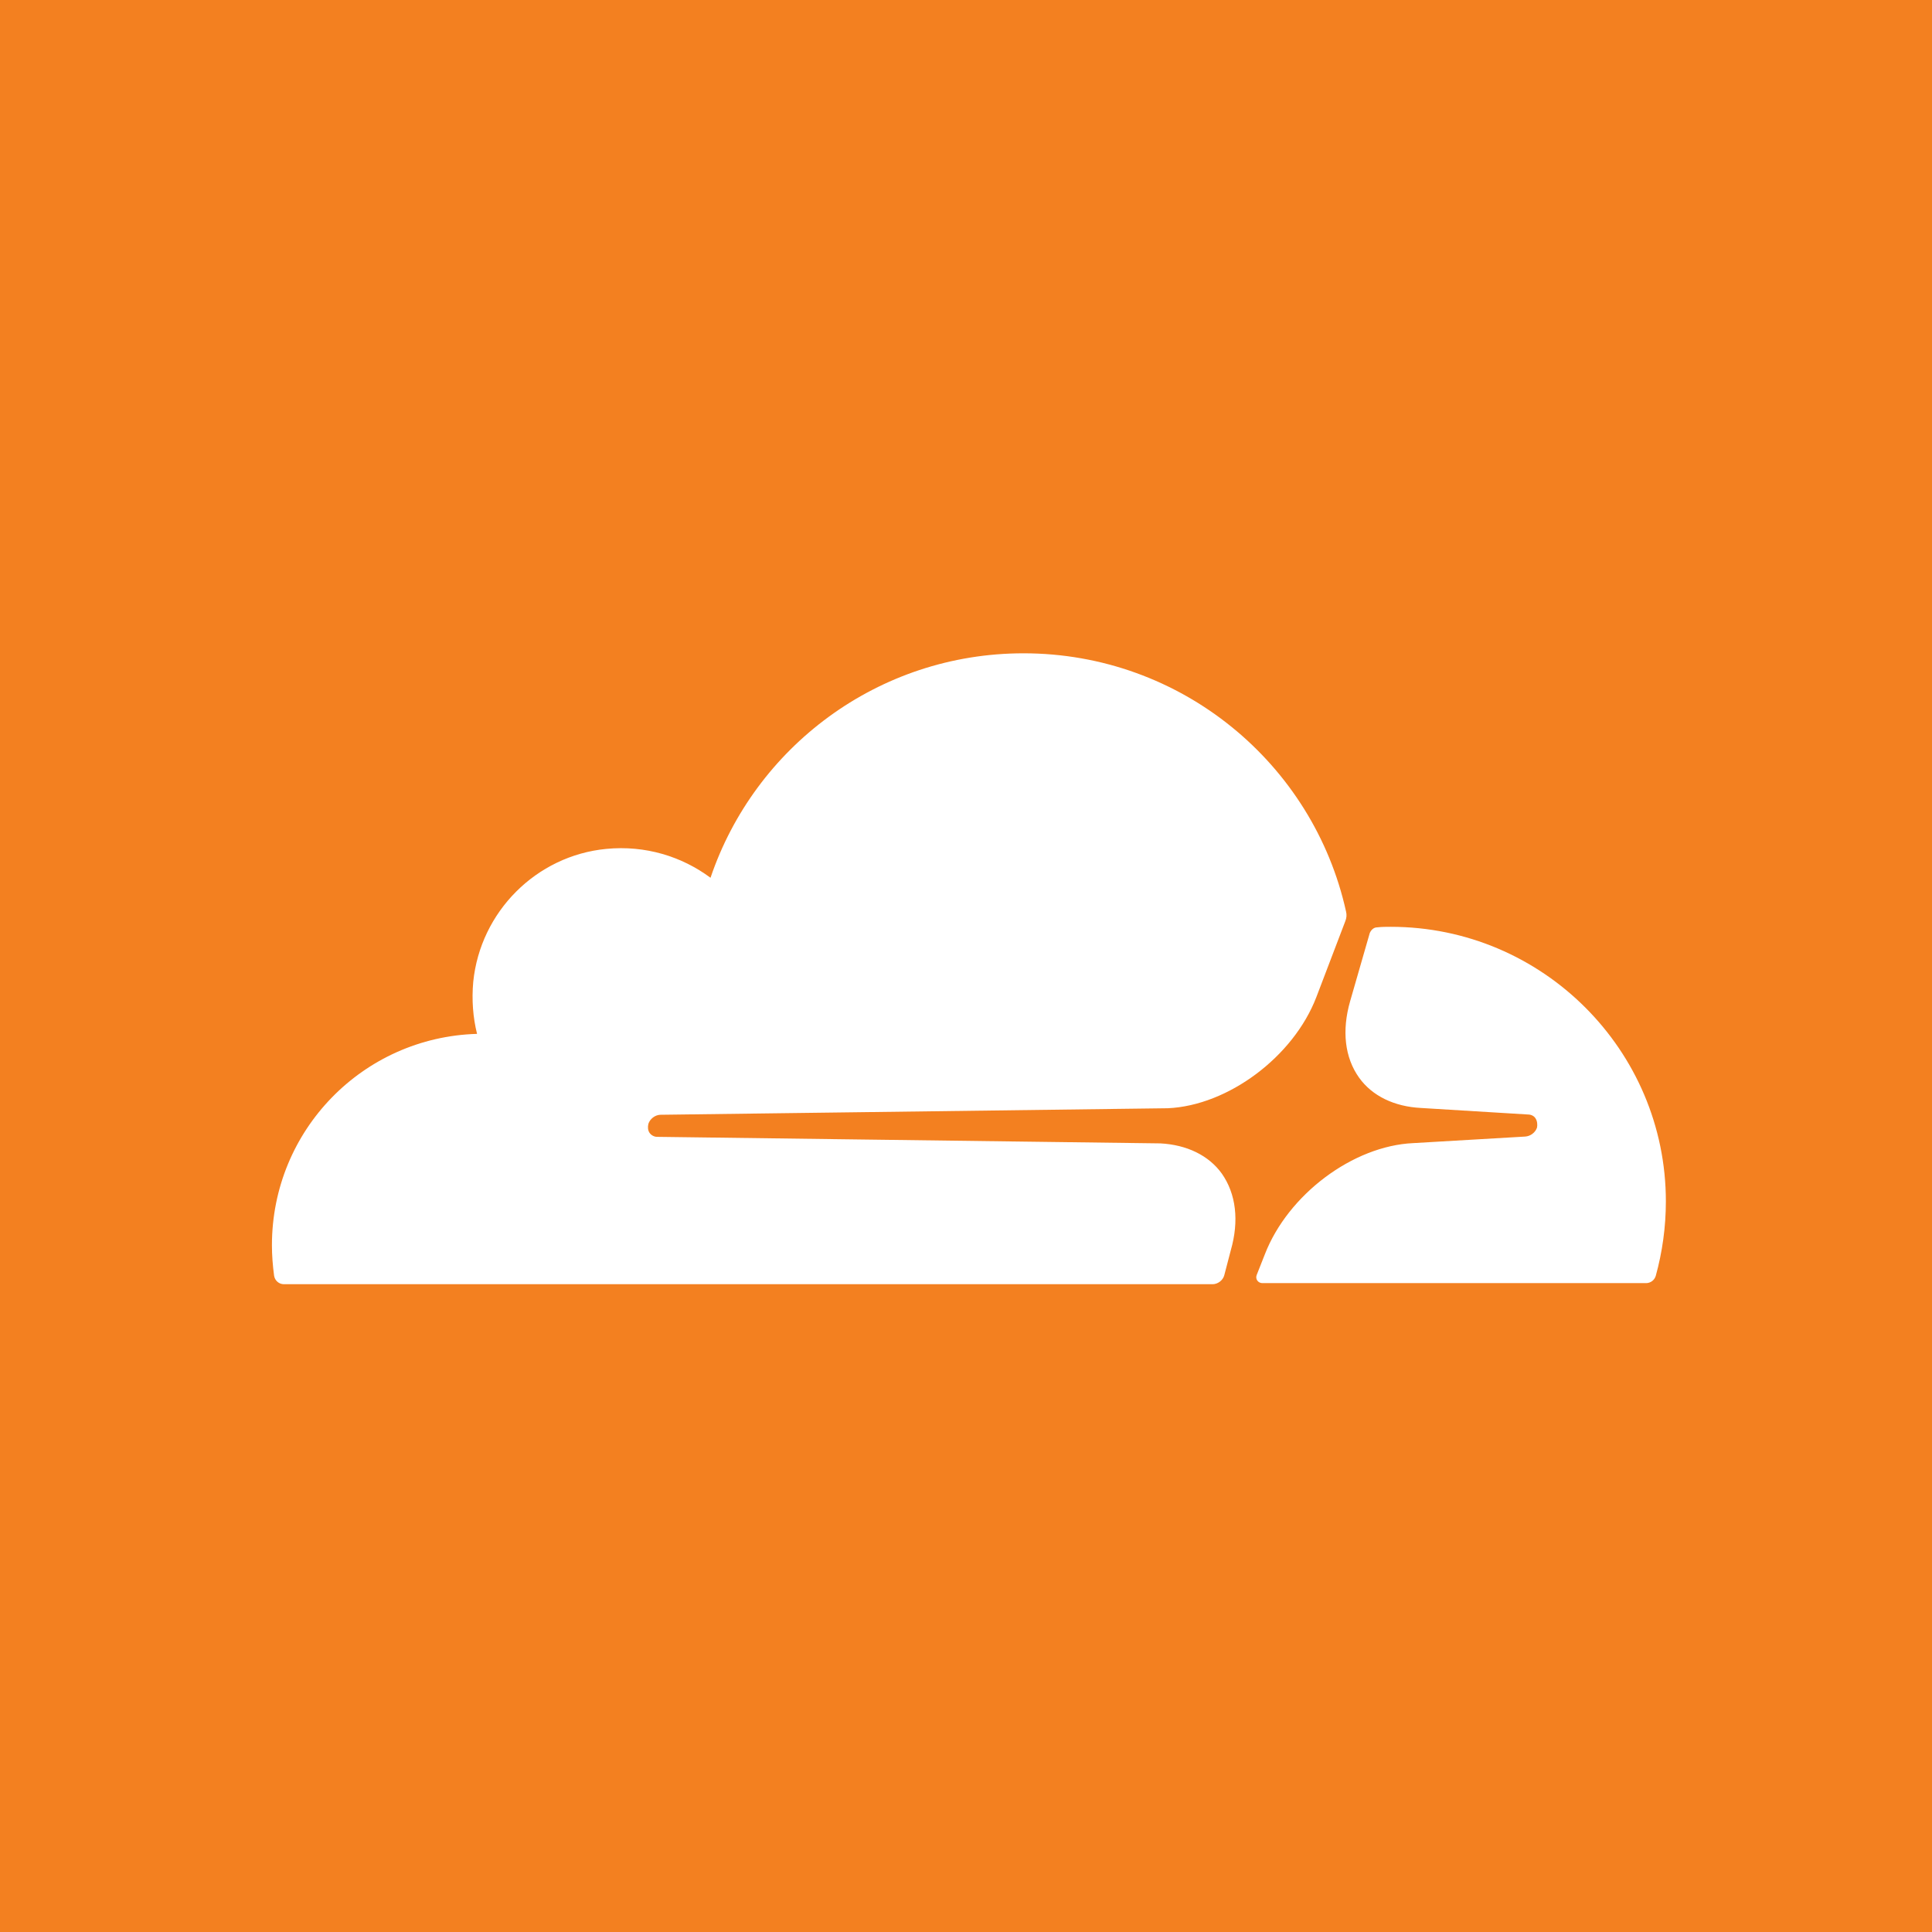 <?xml version="1.0" encoding="UTF-8" standalone="no"?>
<svg
   width="100"
   height="100"
   viewBox="0 0 100 100"
   version="1.1"
   id="svg6"
   sodipodi:docname="cloudflare.svg"
   inkscape:version="1.2 (dc2aedaf03, 2022-05-15)"
   xmlns:inkscape="http://www.inkscape.org/namespaces/inkscape"
   xmlns:sodipodi="http://sodipodi.sourceforge.net/DTD/sodipodi-0.dtd"
   xmlns="http://www.w3.org/2000/svg"
   xmlns:svg="http://www.w3.org/2000/svg">
  <defs
     id="defs10" />
  <sodipodi:namedview
     id="namedview8"
     pagecolor="#ffffff"
     bordercolor="#666666"
     borderopacity="1.0"
     inkscape:pageshadow="2"
     inkscape:pageopacity="0.0"
     inkscape:pagecheckerboard="0"
     showgrid="false"
     width="100px"
     inkscape:zoom="4.8028817"
     inkscape:cx="77.037084"
     inkscape:cy="105.66573"
     inkscape:current-layer="svg6"
     inkscape:showpageshadow="2"
     inkscape:deskcolor="#d1d1d1" />
  <rect
     style="fill:#f38020;fill-opacity:1;fill-rule:evenodd;stroke-width:0;stroke-linecap:square;stroke-miterlimit:3;paint-order:fill markers stroke"
     id="rect270"
     width="100"
     height="100"
     x="0"
     y="0" />
  <path
     d="m 608.2,592.4 c 3.1,-10.8 1.9,-20.7 -3.3,-28.1 -4.8,-6.7 -12.9,-10.6 -22.6,-11.1 l -184.7,-2.4 c -1.1,0 -2.2,-0.6 -2.8,-1.5 -0.6,-0.9 -0.7,-2.1 -0.4,-3.3 0.6,-1.8 2.4,-3.2 4.3,-3.3 l 186.4,-2.4 c 22.1,-1 46.1,-18.9 54.5,-40.8 l 10.6,-27.8 c 0.5,-1.2 0.6,-2.4 0.3,-3.6 -12,-54.3 -60.5,-94.8 -118.4,-94.8 -53.4,0 -98.7,34.5 -114.9,82.4 -10.5,-7.8 -23.9,-12 -38.3,-10.6 -25.7,2.5 -46.2,23.1 -48.8,48.8 -0.6,6.6 -0.1,13.1 1.4,19.1 -41.9,1.2 -75.3,35.4 -75.3,77.6 0,3.7 0.3,7.5 0.8,11.2 0.3,1.8 1.8,3.1 3.6,3.1 h 340.9 c 1.9,0 3.8,-1.4 4.3,-3.3 z M 667,473.7 c -1.6,0 -3.4,0 -5.1,0.2 -1.2,0 -2.2,0.9 -2.7,2.1 l -7.2,25 c -3.1,10.8 -2,20.7 3.3,28.1 4.8,6.7 12.9,10.6 22.7,11.1 l 39.3,2.4 c 1.2,0 2.3,0.6 2.8,1.5 0.6,0.9 0.7,2.3 0.5,3.3 -0.6,1.8 -2.4,3.2 -4.4,3.3 l -41,2.4 c -22.2,1 -46,18.9 -54.5,40.8 l -3,7.6 c -0.6,1.5 0.5,3 2.1,3 h 140.8 c 1.6,0 3.1,-1 3.6,-2.7 2.4,-8.7 3.7,-17.9 3.7,-27.3 0,-55.5 -45.3,-100.8 -101,-100.8"
     style="fill:#ffffff;stroke-width:1.777"
     id="path4"
     transform="matrix(0.141,0,0,0.141,-22.049,-18.82)" />
</svg>
